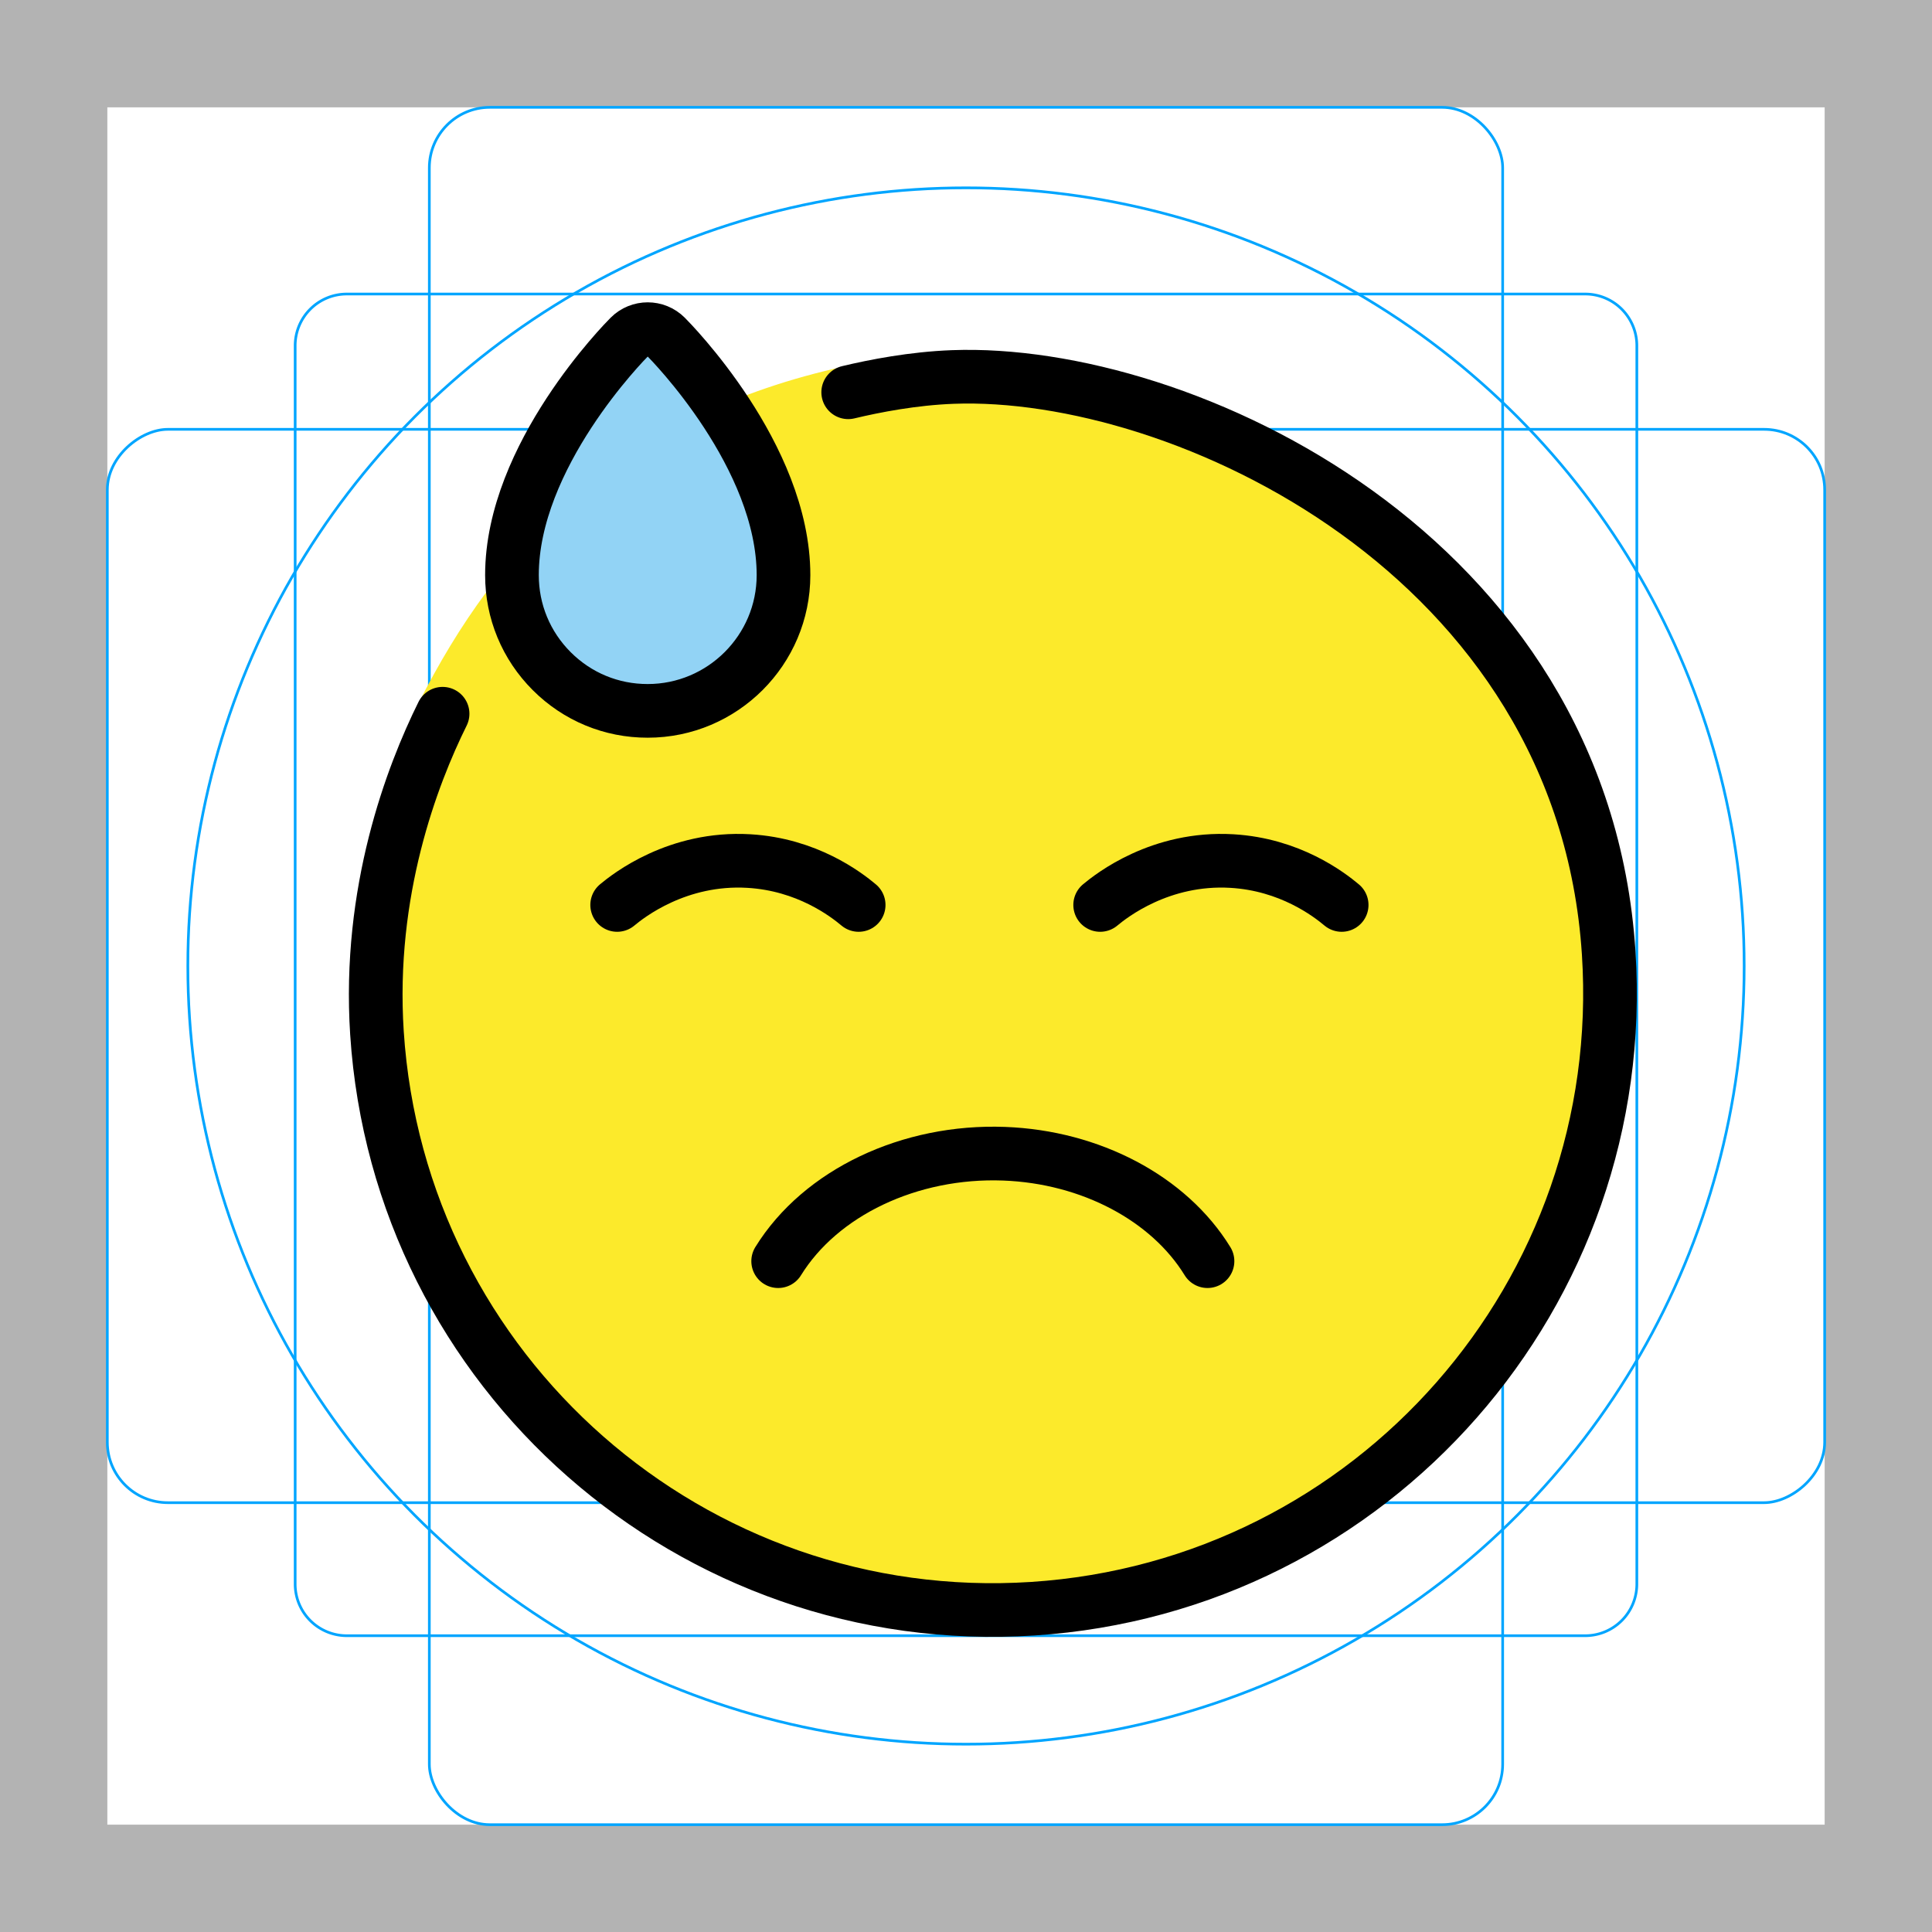 <svg id="emoji" xmlns="http://www.w3.org/2000/svg" viewBox="0 0 72 72">
  <g id="grid">
    <path d="M68,4V68H4V4H68m4-4H0V72H72V0Z" fill="#b3b3b3"></path>
    <path d="M12.923,10.958H59.077A1.923,1.923,0,0,1,61,12.881V59.035a1.923,1.923,0,0,1-1.923,1.923H12.923A1.923,1.923,0,0,1,11,59.035V12.881A1.923,1.923,0,0,1,12.923,10.958Z" fill="none" stroke="#00a5ff" stroke-miterlimit="10" stroke-width="0.1"></path>
    <rect x="16" y="4" width="40" height="64" rx="2.254" fill="none" stroke="#00a5ff" stroke-miterlimit="10" stroke-width="0.1"></rect>
    <rect x="16" y="4" width="40" height="64" rx="2.254" transform="translate(72) rotate(90)" fill="none" stroke="#00a5ff" stroke-miterlimit="10" stroke-width="0.1"></rect>
    <circle cx="36" cy="36" r="29" fill="none" stroke="#00a5ff" stroke-miterlimit="10" stroke-width="0.1"></circle>
  </g>
  <g id="color">
    <path fill="#fcea2b" d="M37.2,14.316c-1.912,0-3.881-1.061-5.671-0.673c-8.416,1.825-12.988,6.72-15.935,12.573
		c-1.548,3.075-1.194,7.227-1.194,10.899c0,12.572,10.228,22.8,22.8,22.8C49.772,59.916,60,49.688,60,37.116
		C60,24.544,49.772,14.316,37.2,14.316z" stroke="none"></path>
    <path fill="#92d3f5" d="M23.847,12c-1.933,1.978-4.592,5.261-4.91,9.621c-0.2,2.731,2.008,5.283,4.733,5.481
		c2.817,0.205,5.276-1.917,5.484-4.733l0,0C29.471,18.009,26,14,23.847,12z" stroke="none"></path>
  </g>
  <g id="hair">
  </g>
  <g id="skin">
  </g>
  <g id="skin-shadow">
  </g>
  <g id="line">
    <path fill="none" stroke="#000000" stroke-width="2" stroke-miterlimit="10" d="M20.561,25.012
		c-0.956-0.956-1.482-2.227-1.482-3.579c-0-4.45,4.207-8.708,4.386-8.887c0.372-0.372,0.975-0.372,1.347,0
		c0.179,0.179,4.386,4.437,4.387,8.888l0,0c-0.001,2.789-2.272,5.058-5.061,5.058
		C22.787,26.494,21.517,25.968,20.561,25.012z"></path>
    <path fill="none" stroke="#000000" stroke-width="2" stroke-linecap="round" stroke-linejoin="round" stroke-miterlimit="10" d="
		M29,47c1.581-2.558,4.904-4.135,8.421-4.004C40.65,43.117,43.562,44.66,45,47"></path>
    <path fill="none" stroke="#000000" stroke-width="2" stroke-linecap="round" stroke-linejoin="round" stroke-miterlimit="10" d="
		M41,33.725c0.413-0.344,2.246-1.792,4.909-1.636c2.161,0.126,3.61,1.233,4.091,1.636"></path>
    <path fill="none" stroke="#000000" stroke-width="2" stroke-linecap="round" stroke-linejoin="round" stroke-miterlimit="10" d="
		M23,33.725c0.413-0.344,2.246-1.792,4.909-1.636c2.161,0.126,3.61,1.233,4.091,1.636"></path>
    <path fill="none" stroke="#000000" stroke-width="2" stroke-linecap="round" stroke-linejoin="round" stroke-miterlimit="10" d="
		M31.61,14.619c0.99-0.237,2.425-0.515,3.898-0.57c8.511-0.319,23.478,6.606,24.443,21.46
		c0.824,12.676-8.784,23.619-21.46,24.443c-12.676,0.824-23.619-8.784-24.443-21.46
		c-0.342-5.269,1.303-9.586,2.446-11.893"></path>
  </g>
</svg>